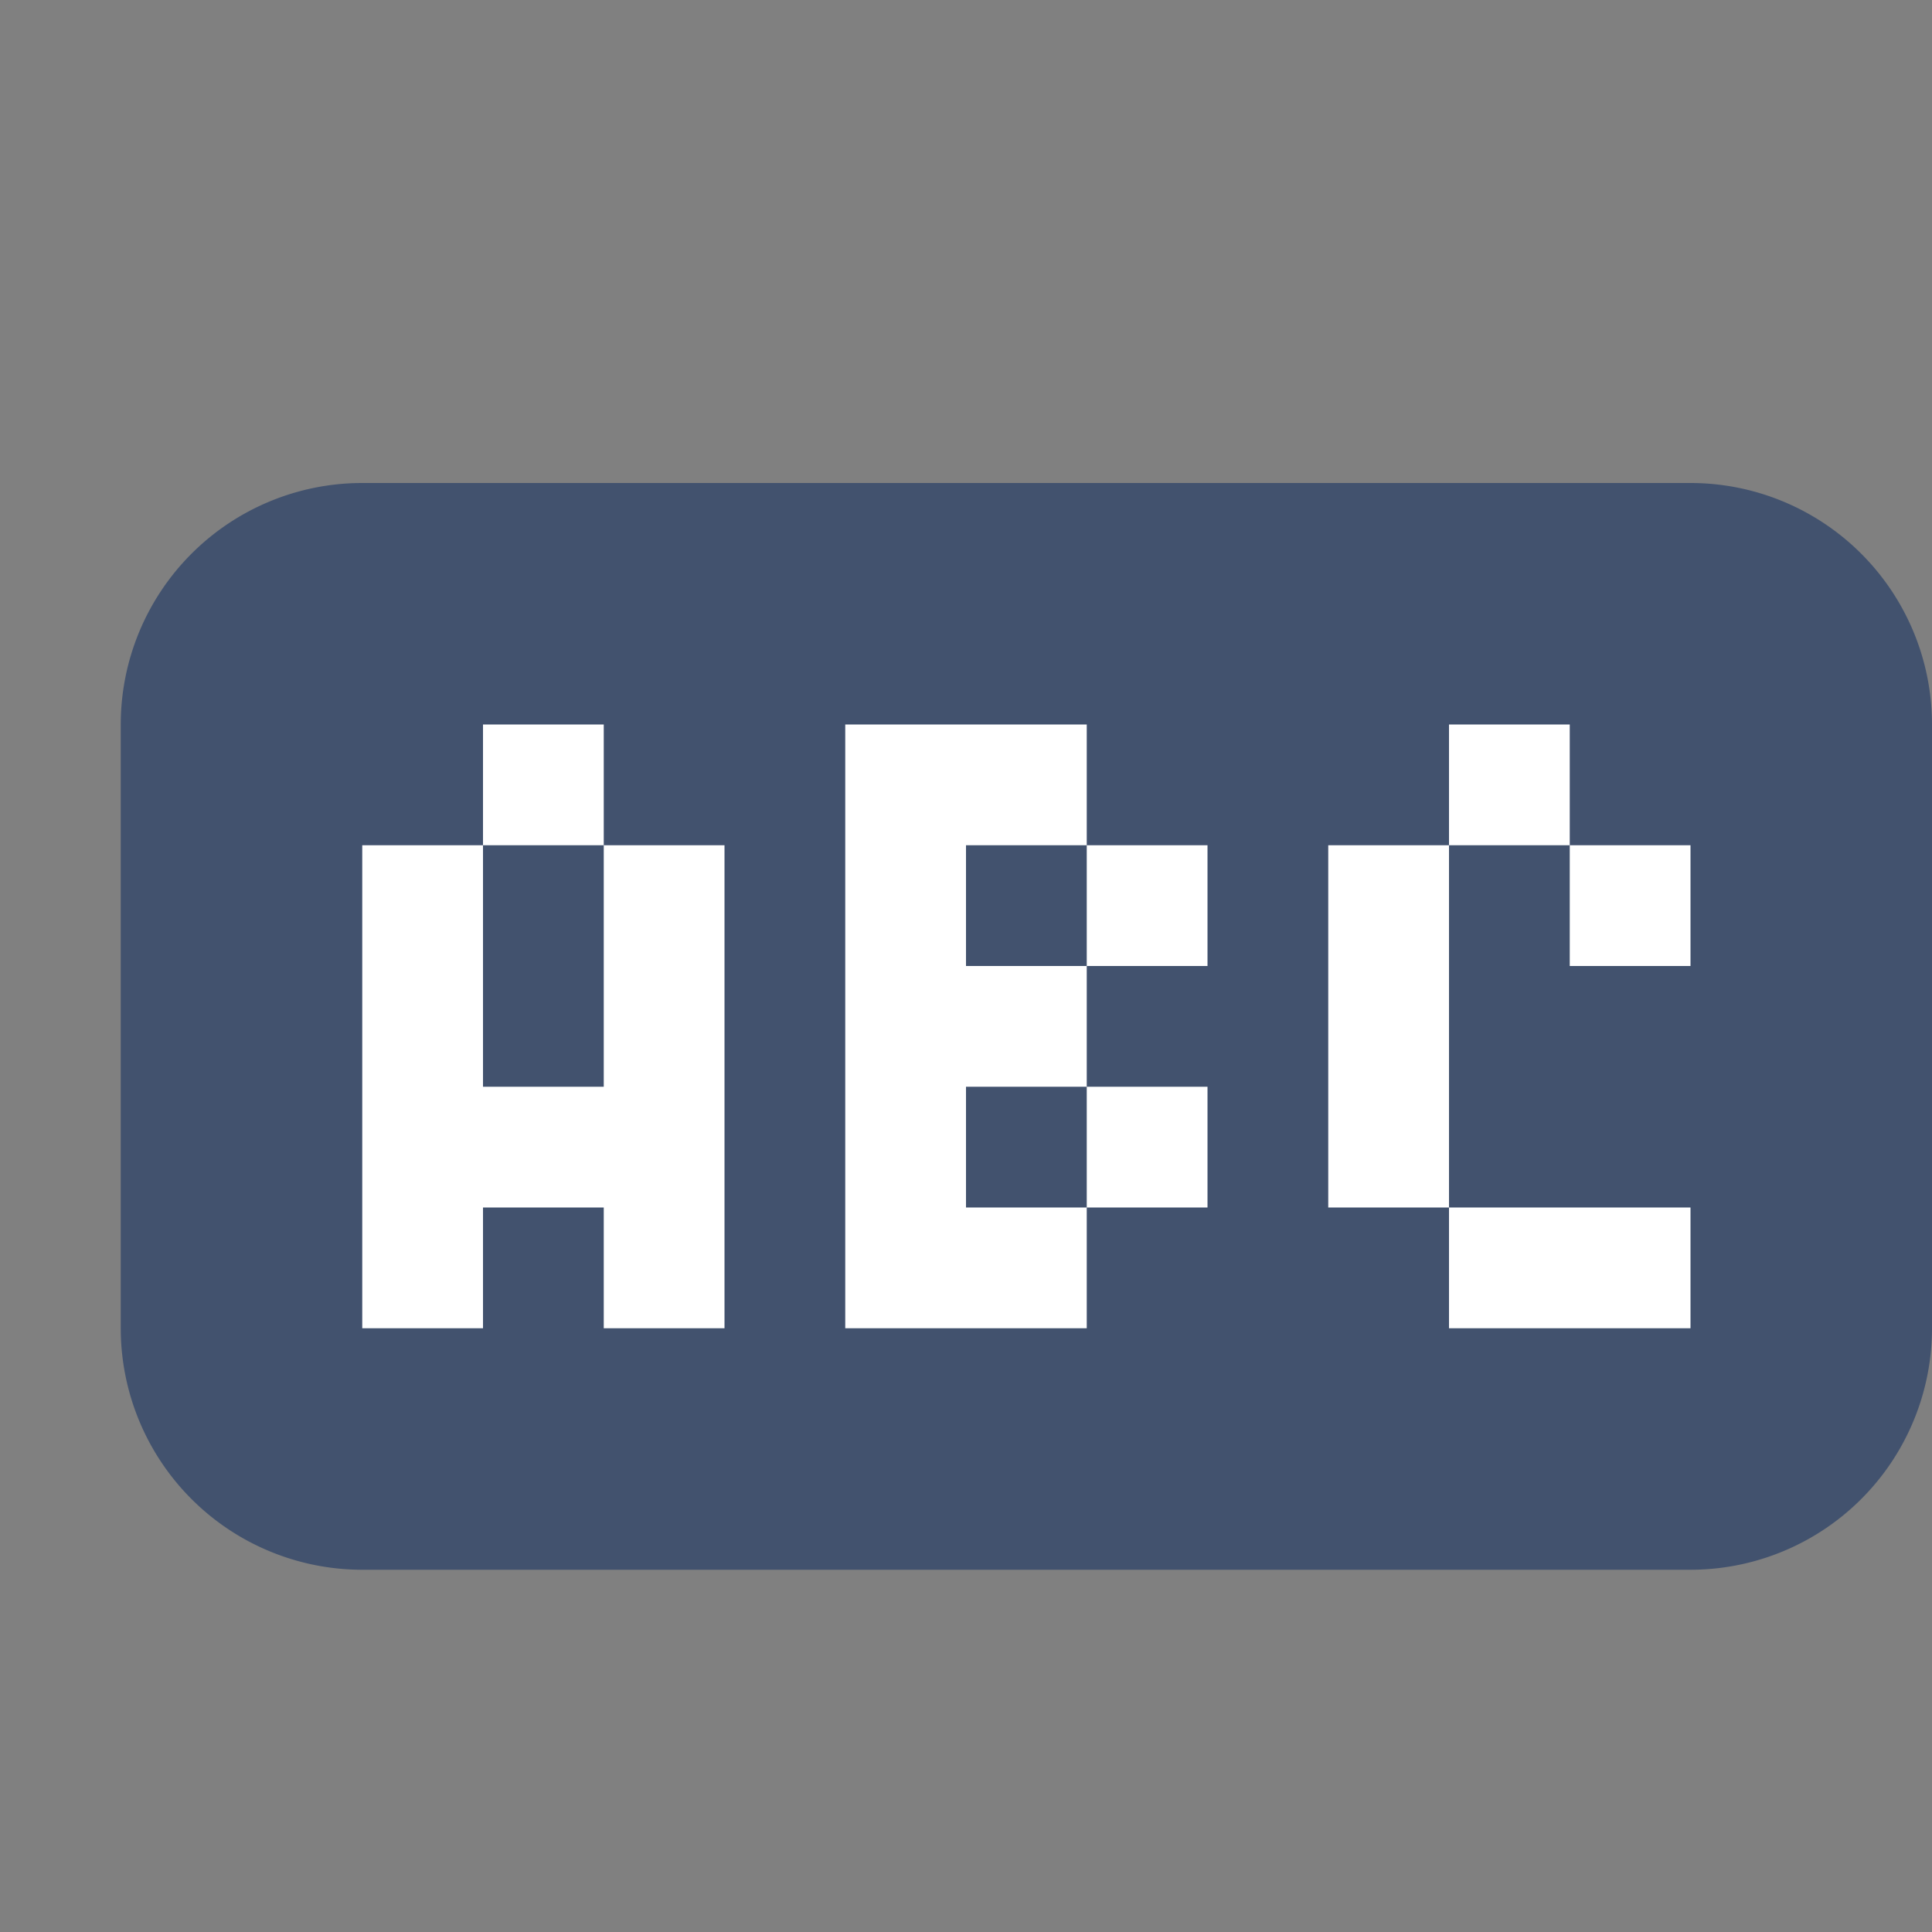 <svg width="16" height="16" xmlns="http://www.w3.org/2000/svg"><rect width="100%" height="100%" fill="#808080" stroke="none"/><g fill="none" fill-rule="evenodd"><path d="M3 4h11a2 2 0 0 1 2 2v5a2 2 0 0 1-2 2H3a2 2 0 0 1-2-2V6a2 2 0 0 1 2-2z" fill="#42526E"/><path d="M5 6v1H4V6h1zm0 1h1v4H5v-1H4v1H3V7h1v2h1V7zm5 1H9V7h1v1zm0 2H9V9h1v1zM8 8h1v1H8v1h1v1H7V6h2v1H8v1zm3 2V7h1v3h-1zm1-4h1v1h-1V6zm2 5h-2v-1h2v1zm0-3h-1V7h1v1z" fill="#FFF"/></g></svg>